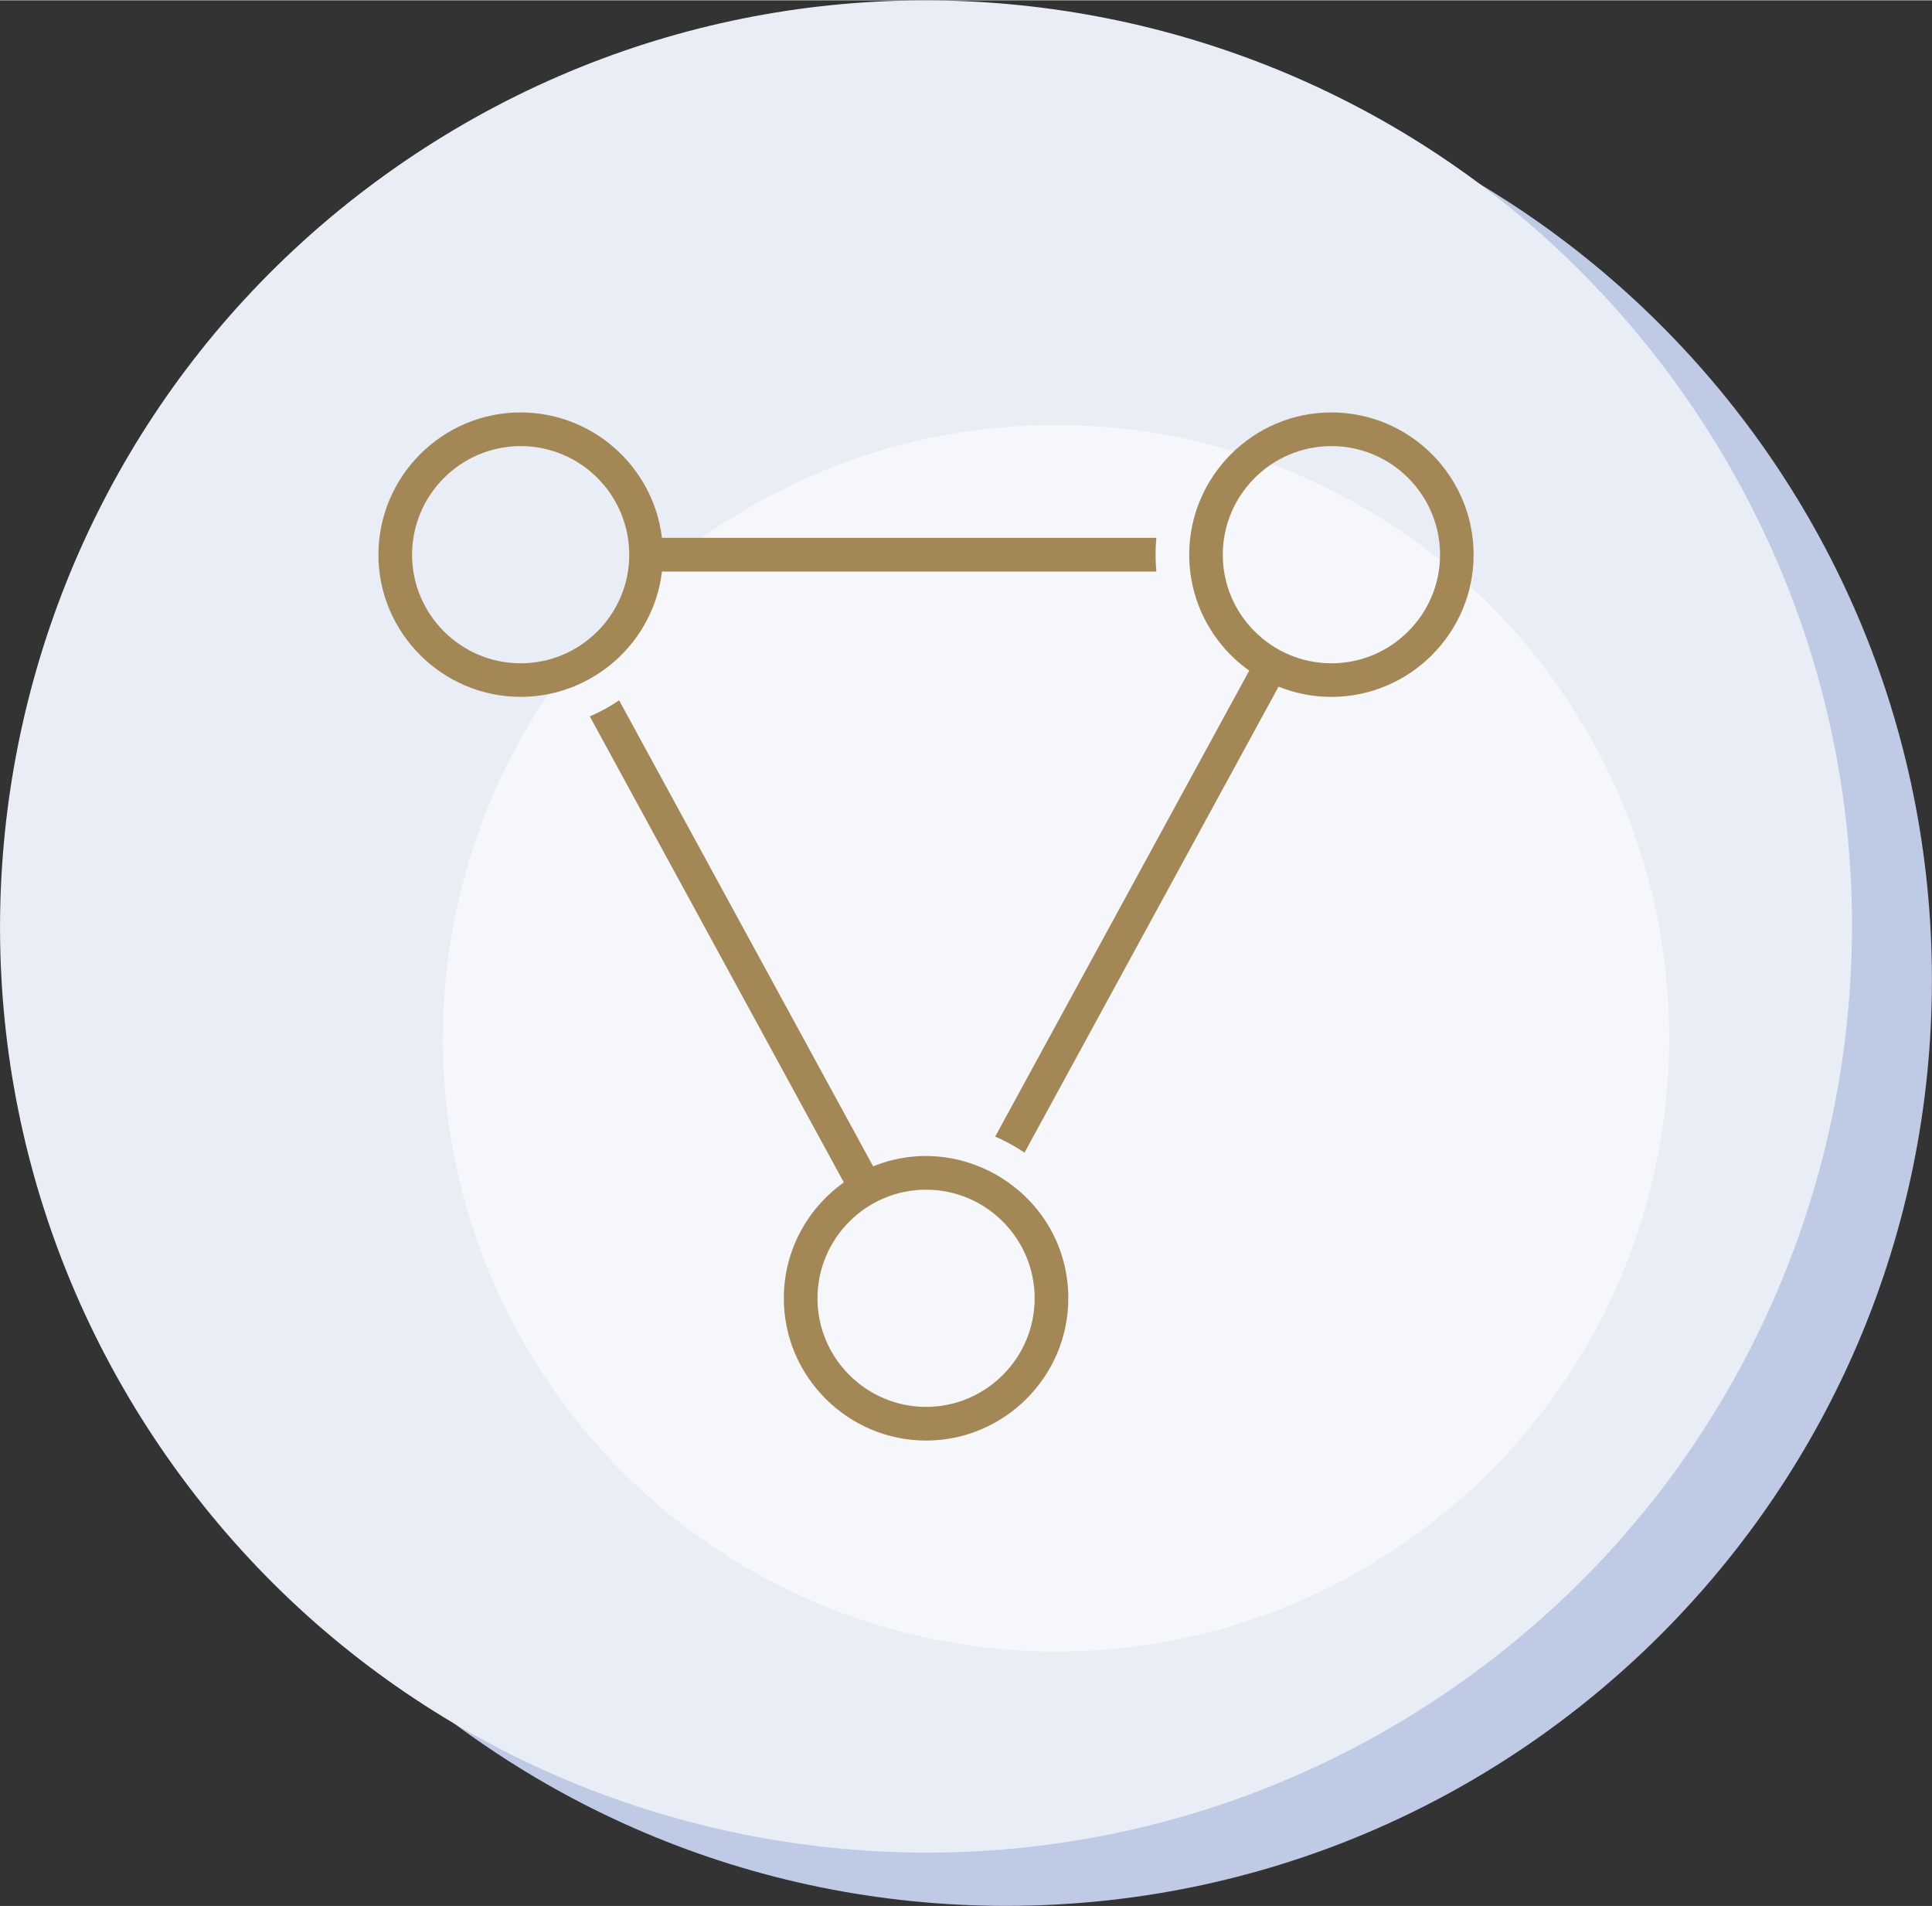 <?xml version="1.0" encoding="UTF-8"?>
<!DOCTYPE svg PUBLIC "-//W3C//DTD SVG 1.1//EN" "http://www.w3.org/Graphics/SVG/1.1/DTD/svg11.dtd">
<!-- Creator: CorelDRAW X7 -->
<svg xmlns="http://www.w3.org/2000/svg" xml:space="preserve" width="2.227in" height="2.197in" version="1.1" style="shape-rendering:geometricPrecision; text-rendering:geometricPrecision; image-rendering:optimizeQuality; fill-rule:evenodd; clip-rule:evenodd"
viewBox="0 0 22275 21968"
 xmlns:xlink="http://www.w3.org/1999/xlink">
 <rect x="0" y="0" width="22275" height="21968" fill="#333333" stroke="none"/>
 <defs>
  <style type="text/css">
   <![CDATA[
    .fil3 {fill:#A38755}
    .fil0 {fill:#BFCBE5}
    .fil1 {fill:#E9EDF6}
    .fil2 {fill:#F5F7FA}
   ]]>
  </style>
 </defs>
 <g id="Layer_x0020_1">
  <g id="_1503012349808">
   <path class="fil0" d="M11599 617c-5896,0 -10675,4779 -10675,10675 0,5896 4779,10675 10675,10675 5896,0 10675,-4779 10675,-10675 0,-5896 -4779,-10675 -10675,-10675z"/>
   <path class="fil1" d="M4554 1932c-4830,3382 -6004,10039 -2622,14868 3382,4830 10038,6003 14868,2622 4829,-3382 6003,-10039 2621,-14868 -3381,-4830 -10038,-6003 -14867,-2622z"/>
   <path class="fil2" d="M8121 6175c-3199,2239 -3976,6647 -1737,9845 2240,3199 6648,3976 9846,1736 3198,-2239 3976,-6647 1736,-9845 -2239,-3199 -6647,-3976 -9845,-1736z"/>
   <path class="fil3" d="M7255 6392c0,-691 -561,-1253 -1252,-1253 -689,0 -1252,562 -1252,1253 0,689 563,1251 1252,1251 689,0 1252,-562 1252,-1251zm-2892 0c0,-904 737,-1641 1640,-1641 829,0 1531,625 1629,1446l5700 0c-12,129 -12,259 0,388l-5700 0c-99,830 -810,1445 -1629,1445 -901,0 -1640,-737 -1640,-1638zm2775 1678l2929 5372c1062,-429 2250,353 2250,1522 0,902 -739,1639 -1640,1639 -901,0 -1640,-737 -1640,-1639 0,-536 259,-1027 692,-1337l-2929 -5372c119,-51 232,-113 338,-185zm8213 -3319c903,0 1639,737 1639,1641 0,901 -738,1638 -1639,1638 -215,0 -421,-42 -610,-118l-2929 5372c-106,-72 -219,-134 -338,-185l2929 -5372c-436,-309 -692,-807 -692,-1336 0,-901 735,-1640 1640,-1640zm-1253 1641c0,689 563,1251 1253,1251 689,0 1252,-562 1252,-1251 0,-691 -562,-1253 -1252,-1253 -690,0 -1253,562 -1253,1253zm-3421 7319c-690,0 -1252,563 -1252,1253 0,689 563,1251 1252,1251 689,0 1252,-562 1252,-1251 0,-691 -562,-1253 -1252,-1253z"/>
  </g>
 </g>
</svg>
